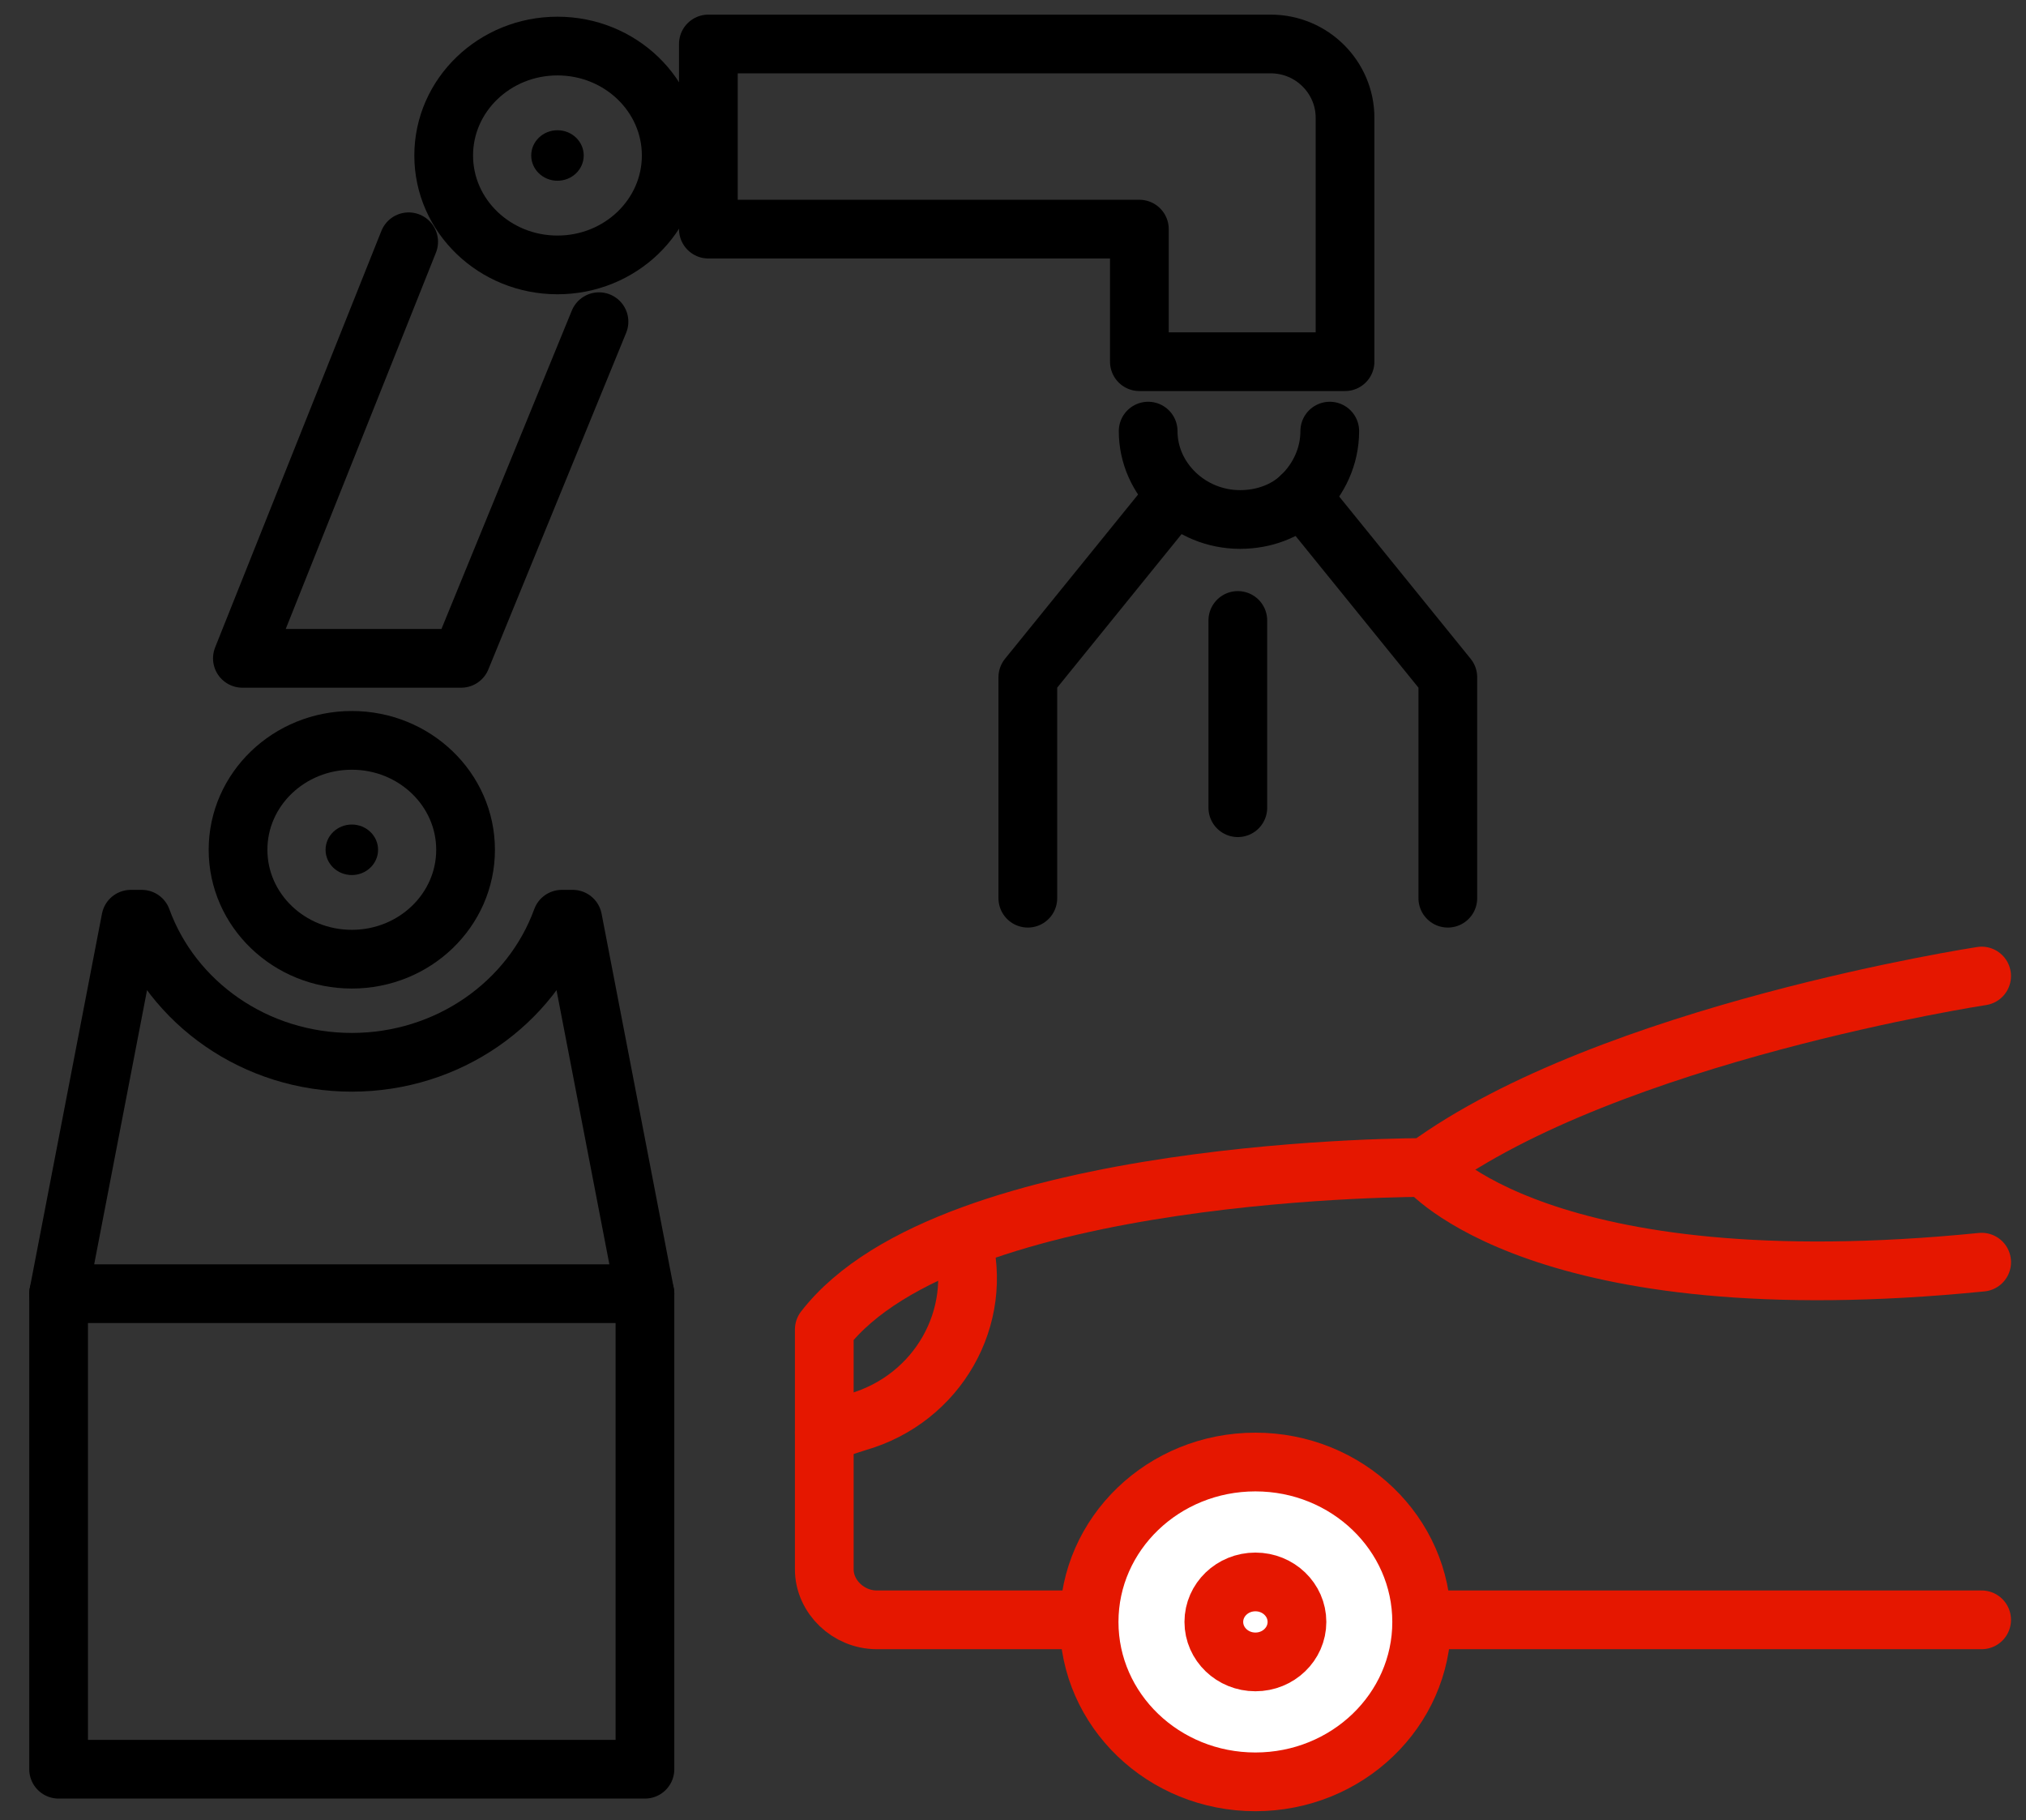 <svg width="69" height="62" viewBox="0 0 69 62" fill="none" xmlns="http://www.w3.org/2000/svg">
<rect x="0" y="0" width="69" height="62" fill="#333333" stroke="none"/>
<path d="M21.965 44.064H1.996L4.455 31.309H4.828C5.871 34.175 8.702 36.182 11.981 36.182C15.259 36.182 18.091 34.175 19.134 31.309H19.506L21.965 44.064Z" stroke="black" stroke-width="2" stroke-linecap="round" stroke-linejoin="round"/>
<path d="M11.982 32.67C14.121 32.67 15.856 31.002 15.856 28.944C15.856 26.886 14.121 25.217 11.982 25.217C9.842 25.217 8.107 26.886 8.107 28.944C8.107 31.002 9.842 32.67 11.982 32.67Z" stroke="black" stroke-width="2" stroke-linecap="round" stroke-linejoin="round"/>
<path d="M11.982 29.804C12.476 29.804 12.876 29.419 12.876 28.944C12.876 28.469 12.476 28.084 11.982 28.084C11.488 28.084 11.088 28.469 11.088 28.944C11.088 29.419 11.488 29.804 11.982 29.804Z" fill="black"/>
<path d="M18.986 9.023C21.126 9.023 22.86 7.354 22.86 5.296C22.86 3.238 21.126 1.569 18.986 1.569C16.846 1.569 15.111 3.238 15.111 5.296C15.111 7.354 16.846 9.023 18.986 9.023Z" stroke="black" stroke-width="2" stroke-linecap="round" stroke-linejoin="round"/>
<path d="M18.986 6.156C19.48 6.156 19.88 5.771 19.88 5.296C19.88 4.821 19.48 4.436 18.986 4.436C18.492 4.436 18.092 4.821 18.092 5.296C18.092 5.771 18.492 6.156 18.986 6.156Z" fill="black"/>
<path d="M21.965 44.065V60.26H1.996V44.065" stroke="black" stroke-width="2" stroke-linecap="round" stroke-linejoin="round"/>
<path d="M20.4 10.957L15.706 22.423H8.255L13.918 8.235" stroke="black" stroke-width="2" stroke-linecap="round" stroke-linejoin="round"/>
<path d="M45.808 4.006V12.319H38.804V7.804H24.125V1.498H43.275C44.69 1.498 45.808 2.645 45.808 4.006Z" stroke="black" stroke-width="2" stroke-linecap="round" stroke-linejoin="round"/>
<path d="M45.288 14.684C45.288 15.544 44.915 16.332 44.319 16.906C43.797 17.407 43.052 17.694 42.233 17.694C40.519 17.694 39.103 16.332 39.103 14.684" stroke="black" stroke-width="2" stroke-linecap="round" stroke-linejoin="round"/>
<path d="M44.317 16.905L49.309 23.068V30.593" stroke="black" stroke-width="2" stroke-linecap="round" stroke-linejoin="round"/>
<path d="M39.997 16.905L35.005 23.068V30.593" stroke="black" stroke-width="2" stroke-linecap="round" stroke-linejoin="round"/>
<path d="M42.157 21.133V27.511" stroke="black" stroke-width="2" stroke-linecap="round" stroke-linejoin="round"/>
<path d="M67.489 33.244C67.489 33.244 54.822 35.178 48.564 39.765C48.564 39.765 32.395 39.693 28.073 45.282V53.452C28.073 54.383 28.893 55.172 29.861 55.172H67.489" stroke="#E51700" stroke-width="2" stroke-miterlimit="10" stroke-linecap="round" stroke-linejoin="round"/>
<path d="M32.767 42.201C33.513 44.852 31.948 47.647 29.191 48.435L28.073 48.794" stroke="#E51700" stroke-width="2" stroke-miterlimit="10" stroke-linecap="round" stroke-linejoin="round"/>
<path d="M48.564 39.765C48.564 39.765 52.439 44.495 67.49 42.99" stroke="#E51700" stroke-width="2" stroke-miterlimit="10" stroke-linecap="round" stroke-linejoin="round"/>
<path d="M42.755 60.69C45.882 60.69 48.418 58.252 48.418 55.244C48.418 52.236 45.882 49.797 42.755 49.797C39.627 49.797 37.092 52.236 37.092 55.244C37.092 58.252 39.627 60.69 42.755 60.69Z" fill="white" stroke="#E51700" stroke-width="2" stroke-miterlimit="10" stroke-linecap="round" stroke-linejoin="round"/>
<path d="M42.756 56.605C43.538 56.605 44.171 55.995 44.171 55.243C44.171 54.491 43.538 53.881 42.756 53.881C41.974 53.881 41.34 54.491 41.34 55.243C41.34 55.995 41.974 56.605 42.756 56.605Z" stroke="#E51700" stroke-width="2" stroke-miterlimit="10" stroke-linecap="round" stroke-linejoin="round"/>
</svg>
